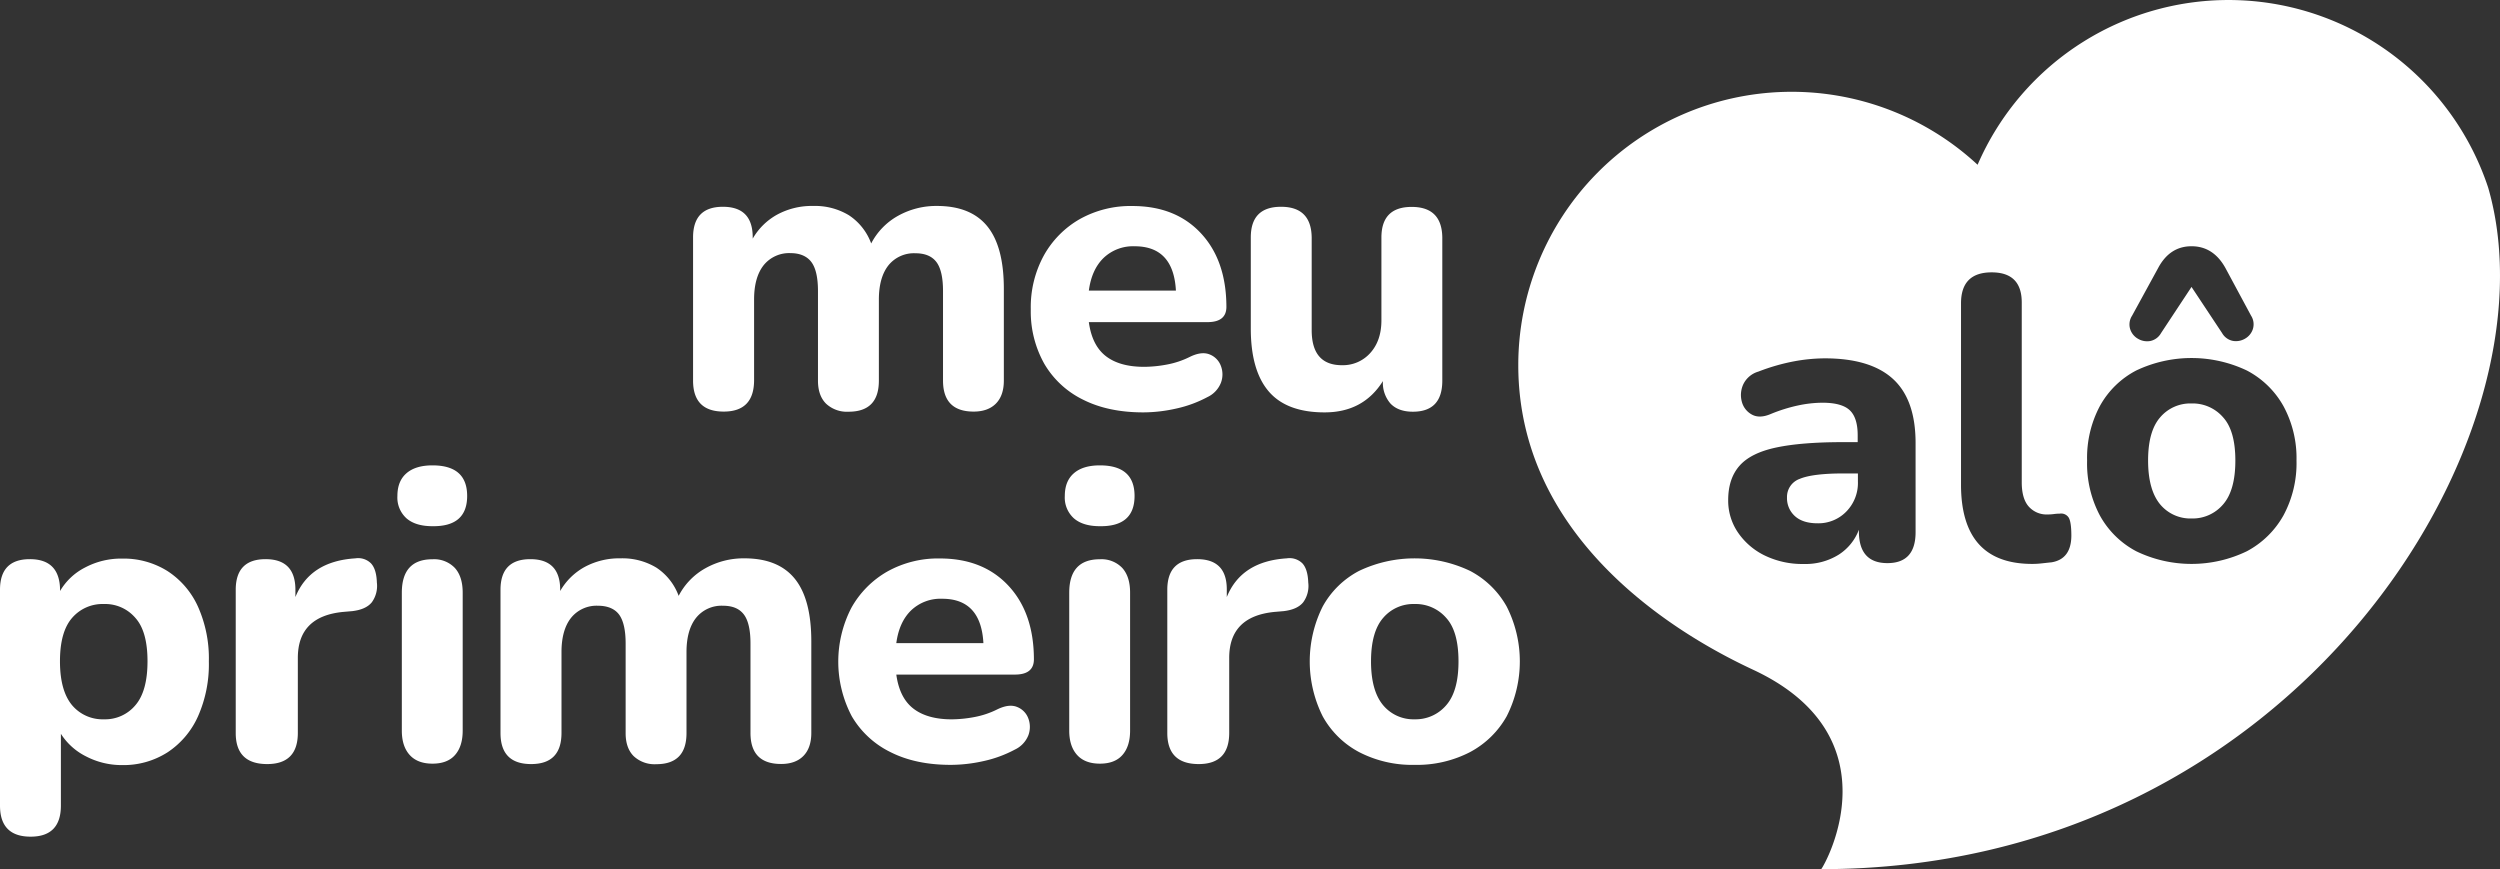 <svg id="Camada_1" data-name="Camada 1" xmlns="http://www.w3.org/2000/svg" viewBox="0 0 784.16 272.62"><rect x="0" y="0" width="784.16" height="272.62" fill="#333333" stroke="none"/><defs><style>.cls-1{fill:#fff;}</style></defs><path class="cls-1" d="M687.4,126.55a12.41,12.41,0,0,0-9.83,4.35q-3.8,4.36-3.79,13.56t3.79,13.75a12.32,12.32,0,0,0,9.83,4.42,12.54,12.54,0,0,0,9.91-4.42q3.84-4.41,3.84-13.75t-3.84-13.56A12.63,12.63,0,0,0,687.4,126.55Z"/><path class="cls-1" d="M780.45,58.85A85.78,85.78,0,0,0,620.3,51.68a85.75,85.75,0,0,0-144.07,62.85c0,58.15,56.32,87.46,73.67,95.55,44.72,20.87,22.94,60.53,21.35,62.54C719.73,272.62,803.21,137.56,780.45,58.85ZM668.74,99.05l8.2-15q3.64-6.81,10.46-6.81T698,84l8.07,15a5,5,0,0,1,.57,4.23,5.34,5.34,0,0,1-2.46,3,5.62,5.62,0,0,1-3.78.7,5,5,0,0,1-3.41-2.46L687.4,90l-9.58,14.51a5,5,0,0,1-3.41,2.46,5.61,5.61,0,0,1-3.78-.7,5.34,5.34,0,0,1-2.46-3A5,5,0,0,1,668.74,99.05Zm-67.89,67.87q0,9.71-8.83,9.71t-8.95-9.71v-.76A15.92,15.92,0,0,1,576.7,174a19.7,19.7,0,0,1-10.91,2.9,27,27,0,0,1-12.24-2.65,21.54,21.54,0,0,1-8.39-7.19,17.72,17.72,0,0,1-3.09-10.21q0-6.69,3.53-10.73t11.48-5.74q7.95-1.7,21.07-1.7h4.54v-2.14q0-5.55-2.52-7.89t-8.58-2.33a37.31,37.31,0,0,0-7.44.82,49.86,49.86,0,0,0-8.71,2.71q-3.53,1.51-5.93.19a6.41,6.41,0,0,1-3.15-4,8,8,0,0,1,.44-5.48,7.57,7.57,0,0,1,4.73-4,63.59,63.59,0,0,1,11.17-3.22,54.43,54.43,0,0,1,9.65-.94q14.37,0,21.44,6.49t7.06,20.12Zm42.64,9.46c-.85.08-1.81.19-2.91.31a26.58,26.58,0,0,1-3.15.19q-22.32,0-22.33-24.85V95.14q0-9.7,9.59-9.71t9.46,9.71v56.14c0,3.44.74,6,2.21,7.63a7.48,7.48,0,0,0,5.86,2.46,15.48,15.48,0,0,0,2-.13,14.59,14.59,0,0,1,1.83-.13,2.81,2.81,0,0,1,2.84,1.27c.54.92.82,2.81.82,5.67C649.67,172.93,647.6,175.7,643.49,176.38Zm72.74-14.7a28.4,28.4,0,0,1-11.48,11.23,39.88,39.88,0,0,1-34.69,0,27.86,27.86,0,0,1-11.41-11.23,34.75,34.75,0,0,1-4-17.22,34.5,34.5,0,0,1,4-17.09,27.52,27.52,0,0,1,11.41-11.16,40.43,40.43,0,0,1,34.69,0,28,28,0,0,1,11.48,11.16,34.2,34.2,0,0,1,4.1,17.09A34.44,34.44,0,0,1,716.23,161.68Z"/><path class="cls-1" d="M564.52,150.2a6,6,0,0,0-4,5.87,7.54,7.54,0,0,0,2.46,5.8q2.46,2.26,7.12,2.27a12.18,12.18,0,0,0,9-3.66,12.8,12.8,0,0,0,3.66-9.46V148.5h-4.42Q568.56,148.5,564.52,150.2Z"/><path class="cls-1" d="M227,129.1q-9.62,0-9.61-9.74V74.47q0-9.61,9.36-9.61t9.35,9.61v.38a19.93,19.93,0,0,1,7.66-7.53,22.81,22.81,0,0,1,11.31-2.72,20.53,20.53,0,0,1,11.19,2.91,18,18,0,0,1,7,8.85,20.94,20.94,0,0,1,8.41-8.66,24.52,24.52,0,0,1,12.21-3.1q10.62,0,15.81,6.39t5.18,19.67v28.7c0,3.12-.82,5.53-2.47,7.21s-4,2.53-7,2.53q-9.61,0-9.61-9.74V91.29c0-4.13-.66-7.15-2-9s-3.53-2.85-6.65-2.85a10.27,10.27,0,0,0-8.47,3.79q-3,3.8-3,10.75v25.42q0,9.74-9.49,9.74a9.57,9.57,0,0,1-7.08-2.53c-1.69-1.68-2.53-4.09-2.53-7.21V91.29c0-4.13-.67-7.15-2-9S251,79.4,248,79.4a10.26,10.26,0,0,0-8.47,3.79q-3,3.8-3,10.75v25.42Q236.47,129.1,227,129.1Z"/><path class="cls-1" d="M358.6,129.35q-11,0-18.91-4a28.6,28.6,0,0,1-12.14-11.26A33.45,33.45,0,0,1,323.32,97a33.75,33.75,0,0,1,4.11-16.89,29.85,29.85,0,0,1,11.25-11.38,32.58,32.58,0,0,1,16.5-4.11q13.54,0,21.5,8.54t8,23.08q0,4.8-5.94,4.8H341.53q1,7.33,5.37,10.69T359,115.06a39.58,39.58,0,0,0,6.89-.69,27.21,27.21,0,0,0,7.4-2.47q3.66-1.77,6.2-.7a6.14,6.14,0,0,1,3.47,3.61,7.42,7.42,0,0,1,0,5.25,8.34,8.34,0,0,1-4.23,4.49,37.69,37.69,0,0,1-9.8,3.6A47.36,47.36,0,0,1,358.6,129.35Zm-2.66-52.1a13.37,13.37,0,0,0-9.8,3.67q-3.74,3.66-4.61,10.24h27.31Q368.09,77.26,355.94,77.25Z"/><path class="cls-1" d="M415.47,129.35q-11.88,0-17.51-6.57t-5.63-19.73V74.47q0-9.61,9.48-9.61t9.62,9.61v29.08q0,11,9.48,11a11.49,11.49,0,0,0,8.92-3.86q3.46-3.86,3.47-10.18v-26q0-9.61,9.49-9.61t9.61,9.61v44.89q0,9.74-9.23,9.74-4.56,0-7-2.53a9.87,9.87,0,0,1-2.4-7.08Q427.62,129.36,415.47,129.35Z"/><path class="cls-1" d="M9.61,262.43Q0,262.43,0,252.68V185q0-9.61,9.36-9.61T18.84,185v.38A19.13,19.13,0,0,1,26.69,178a24.12,24.12,0,0,1,11.63-2.79,25.89,25.89,0,0,1,14.23,3.92,26.09,26.09,0,0,1,9.54,11.13,39.83,39.83,0,0,1,3.42,17.2,40.28,40.28,0,0,1-3.42,17.27,26.43,26.43,0,0,1-9.54,11.25,25.6,25.6,0,0,1-14.23,4A24.24,24.24,0,0,1,27,237.26a19.83,19.83,0,0,1-7.9-7.09v22.51Q19.1,262.43,9.61,262.43Zm23-36.81a12.36,12.36,0,0,0,9.86-4.42q3.8-4.42,3.8-13.79t-3.8-13.59a12.44,12.44,0,0,0-9.86-4.36,12.59,12.59,0,0,0-10,4.36q-3.8,4.37-3.8,13.59t3.8,13.79A12.52,12.52,0,0,0,32.63,225.62Z"/><path class="cls-1" d="M83.81,239.66q-9.87,0-9.87-9.74V185q0-9.61,9.36-9.61T92.66,185v2.27q4.56-11.25,18.84-12.14a5.7,5.7,0,0,1,4.87,1.58q1.71,1.84,1.84,6a8.73,8.73,0,0,1-1.58,6.2c-1.23,1.52-3.27,2.44-6.14,2.78l-2.91.25q-14.16,1.4-14.16,14.42v23.52Q93.42,239.66,83.81,239.66Z"/><path class="cls-1" d="M135.66,165.05c-3.55,0-6.26-.82-8.16-2.47a8.77,8.77,0,0,1-2.85-7q0-4.68,2.85-7.14c1.9-1.65,4.61-2.47,8.16-2.47q10.88,0,10.87,9.61T135.66,165.05Zm0,74.48c-3.12,0-5.5-.9-7.15-2.72s-2.47-4.36-2.47-7.65V185.91q0-10.49,9.62-10.49a9,9,0,0,1,7,2.71q2.47,2.73,2.47,7.78v43.25q0,4.93-2.4,7.65C141.14,238.63,138.77,239.53,135.66,239.53Z"/><path class="cls-1" d="M166.6,239.66q-9.61,0-9.61-9.74V185q0-9.61,9.36-9.61t9.36,9.61v.38a19.84,19.84,0,0,1,7.65-7.53,22.85,22.85,0,0,1,11.32-2.72,20.58,20.58,0,0,1,11.19,2.91,18,18,0,0,1,7,8.86,20.85,20.85,0,0,1,8.41-8.67,24.48,24.48,0,0,1,12.2-3.1q10.62,0,15.81,6.39t5.19,19.67v28.7c0,3.12-.83,5.53-2.47,7.21s-4,2.53-7,2.53q-9.62,0-9.61-9.74V201.85c0-4.13-.66-7.15-2-9S229.92,190,226.8,190a10.23,10.23,0,0,0-8.47,3.8c-2,2.52-3,6.11-3,10.74v25.42q0,9.74-9.48,9.74a9.58,9.58,0,0,1-7.09-2.53c-1.68-1.68-2.52-4.09-2.52-7.21V201.85c0-4.13-.68-7.15-2-9S190.63,190,187.6,190a10.26,10.26,0,0,0-8.48,3.8c-2,2.52-3,6.11-3,10.74v25.42Q176.09,239.66,166.6,239.66Z"/><path class="cls-1" d="M298.21,239.91q-11,0-18.9-4a28.58,28.58,0,0,1-12.14-11.25,36.76,36.76,0,0,1-.13-34,29.8,29.8,0,0,1,11.26-11.38,32.58,32.58,0,0,1,16.5-4.11q13.53,0,21.5,8.54t8,23.08c0,3.21-2,4.8-5.95,4.8H281.14q1,7.33,5.38,10.69t12.07,3.35a39.69,39.69,0,0,0,6.9-.69,27.14,27.14,0,0,0,7.39-2.47c2.45-1.18,4.51-1.41,6.2-.7a6.13,6.13,0,0,1,3.48,3.61,7.53,7.53,0,0,1,0,5.25,8.37,8.37,0,0,1-4.24,4.49,37.69,37.69,0,0,1-9.8,3.6A47.29,47.29,0,0,1,298.21,239.91Zm-2.65-52.1a13.36,13.36,0,0,0-9.8,3.67q-3.74,3.66-4.62,10.24h27.32Q307.7,187.82,295.56,187.81Z"/><path class="cls-1" d="M345,165.05c-3.55,0-6.26-.82-8.16-2.47a8.77,8.77,0,0,1-2.85-7q0-4.68,2.85-7.14c1.9-1.65,4.61-2.47,8.16-2.47q10.88,0,10.87,9.61T345,165.05Zm0,74.48c-3.12,0-5.51-.9-7.15-2.72s-2.47-4.36-2.47-7.65V185.91q0-10.49,9.62-10.49a9,9,0,0,1,7,2.71q2.48,2.73,2.47,7.78v43.25q0,4.93-2.4,7.65C350.48,238.63,348.12,239.53,345,239.53Z"/><path class="cls-1" d="M376,239.66q-9.85,0-9.86-9.74V185q0-9.61,9.36-9.61T384.8,185v2.27q4.56-11.25,18.85-12.14a5.71,5.71,0,0,1,4.87,1.58q1.69,1.84,1.83,6a8.68,8.68,0,0,1-1.58,6.2c-1.22,1.52-3.27,2.44-6.13,2.78l-2.91.25q-14.18,1.4-14.17,14.42v23.52Q385.56,239.66,376,239.66Z"/><path class="cls-1" d="M443.7,239.91a36.21,36.21,0,0,1-17.39-4,28,28,0,0,1-11.44-11.25,38.55,38.55,0,0,1,0-34.4,27.63,27.63,0,0,1,11.44-11.2,40.53,40.53,0,0,1,34.78,0,28.09,28.09,0,0,1,11.51,11.2,38,38,0,0,1,0,34.4,28.53,28.53,0,0,1-11.51,11.25A36.21,36.21,0,0,1,443.7,239.91Zm0-14.29a12.58,12.58,0,0,0,9.93-4.42q3.86-4.42,3.85-13.79t-3.85-13.59a12.65,12.65,0,0,0-9.93-4.36,12.42,12.42,0,0,0-9.86,4.36q-3.79,4.37-3.8,13.59t3.8,13.79A12.35,12.35,0,0,0,443.7,225.62Z"/></svg>